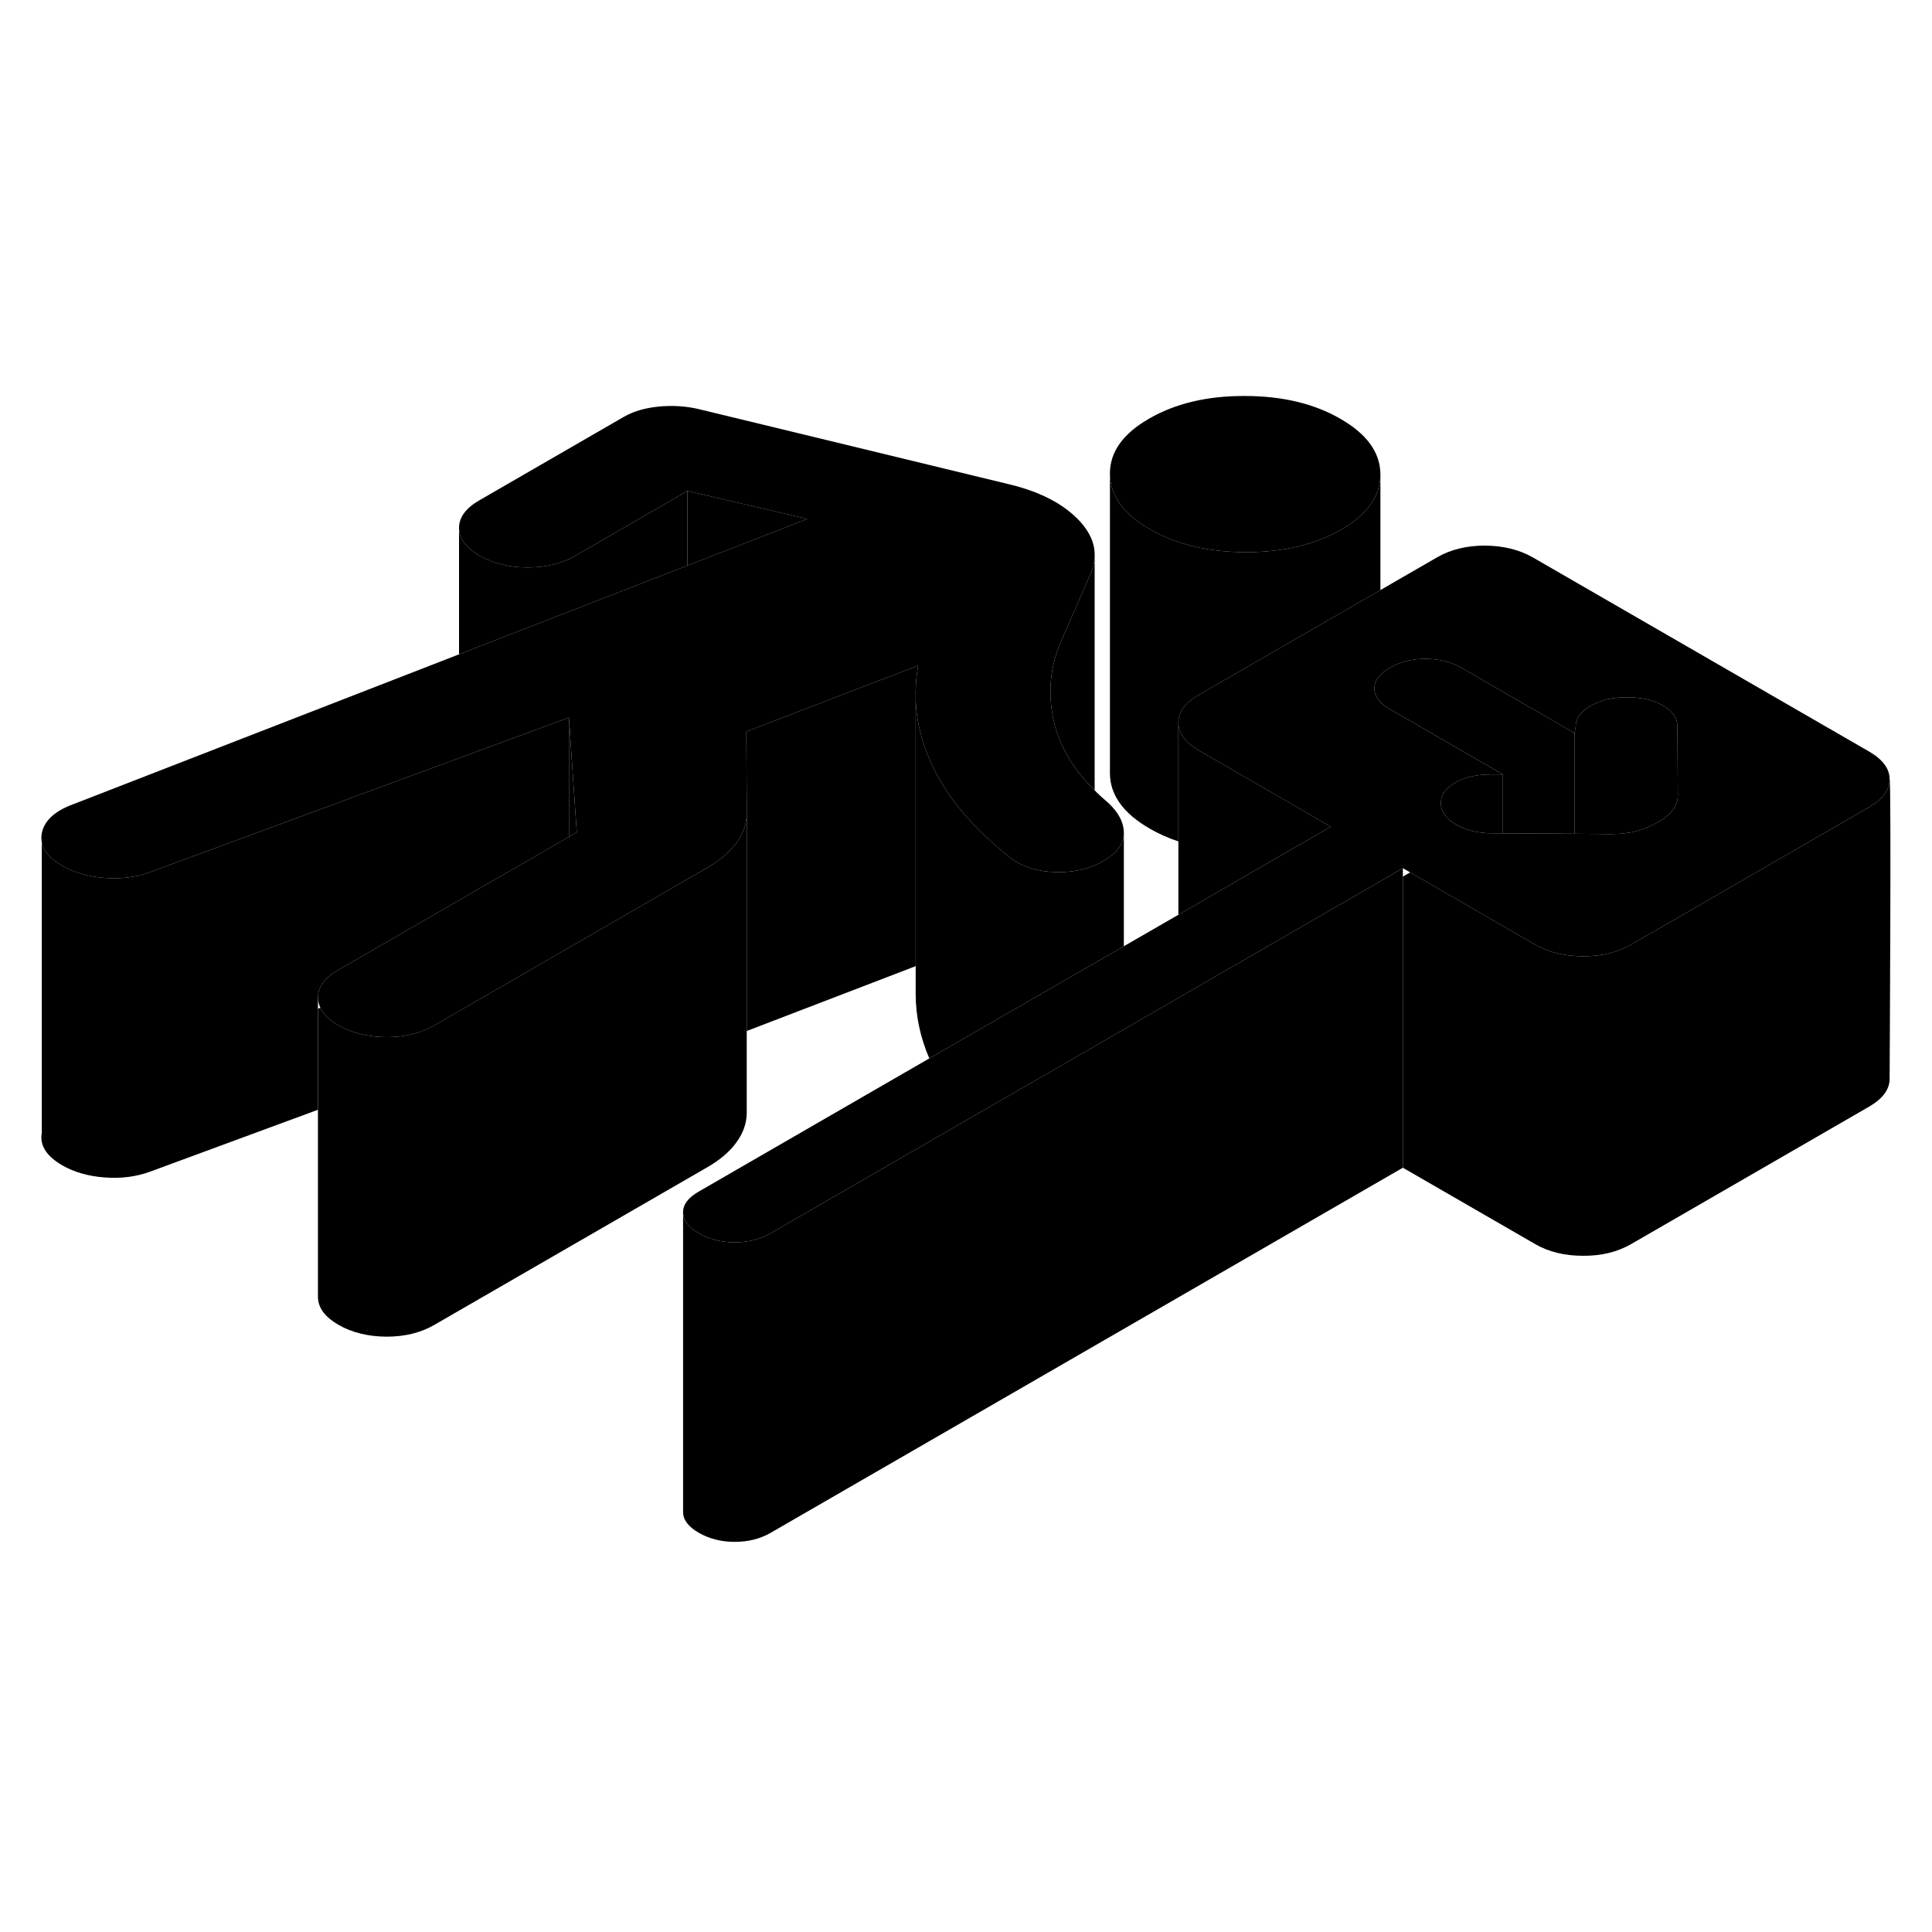 <svg width="48" height="48" viewBox="0 0 129 81" xmlns="http://www.w3.org/2000/svg" stroke-width="1px"
     stroke-linecap="round" stroke-linejoin="round">
    <path d="M89.51 3.97C87.75 2.95 85.62 2.44 83.11 2.44C80.61 2.43 78.48 2.94 76.73 3.95C74.97 4.96 74.1 6.19 74.11 7.64C74.12 9.08 75 10.31 76.77 11.33C78.53 12.35 80.66 12.86 83.17 12.87C85.67 12.87 87.8 12.37 89.55 11.36C91.3 10.35 92.17 9.12 92.17 7.69V7.67C92.16 6.22 91.28 4.99 89.51 3.97ZM2.79 32.25V31.64C2.75 31.849 2.75 32.05 2.79 32.25Z" class="pr-icon-iso-solid-stroke" stroke-linejoin="round"/>
    <path d="M124.8 26.18L102.35 13.22C101.44 12.7 100.38 12.44 99.15 12.43C97.93 12.43 96.86 12.69 95.96 13.21L92.169 15.399L80.02 22.41C79.76 22.559 79.54 22.72 79.35 22.89C78.9 23.299 78.669 23.76 78.68 24.26C78.68 24.96 79.139 25.579 80.04 26.099L88.86 31.2L86.62 32.49H86.61L78.68 37.08L75.04 39.18L70.15 42L62.05 46.67L46.64 55.57C45.95 55.97 45.6 56.429 45.61 56.959C45.61 57.48 45.96 57.94 46.65 58.34C47.35 58.739 48.15 58.95 49.05 58.95C49.95 58.95 50.76 58.749 51.45 58.349L64.689 50.7L71.48 46.79L75.04 44.73L78.68 42.63L93.669 33.969L94.159 34.25L100.35 37.83L102.49 39.06C103.26 39.51 104.14 39.76 105.13 39.83C105.31 39.84 105.5 39.849 105.69 39.849C106.92 39.859 107.98 39.599 108.89 39.08L110.7 38.04L124.82 29.88C125.72 29.35 126.17 28.739 126.17 28.029C126.17 27.32 125.71 26.71 124.8 26.18ZM111.67 30.11C111.44 30.4 111.1 30.669 110.68 30.91C110.25 31.16 109.79 31.35 109.28 31.49C108.78 31.62 108.21 31.69 107.57 31.69L105.13 31.67L100.35 31.64H99.65C98.7 31.64 97.88 31.43 97.21 31.05C96.55 30.66 96.21 30.189 96.21 29.64C96.2 29.09 96.519 28.63 97.159 28.26C97.799 27.89 98.59 27.709 99.549 27.709H100.35L92.82 23.36C92.549 23.21 92.34 23.05 92.169 22.87C91.9 22.6 91.77 22.299 91.77 21.97C91.77 21.64 91.9 21.34 92.169 21.07C92.329 20.9 92.54 20.739 92.799 20.59C93.49 20.189 94.29 19.99 95.2 19.99C96.1 20 96.9 20.2 97.6 20.599L105.13 24.95L105.21 24.529C105.21 23.98 105.54 23.51 106.2 23.13C106.87 22.75 107.68 22.55 108.64 22.56C109.6 22.56 110.4 22.74 111.04 23.11C111.68 23.48 112 23.95 112 24.5L112.03 29.11C112.03 29.48 111.91 29.81 111.67 30.11Z" class="pr-icon-iso-solid-stroke" stroke-linejoin="round"/>
    <path d="M75.04 31.63C75.04 32.34 74.59 32.95 73.69 33.48C73.47 33.61 73.23 33.72 72.99 33.82C72.26 34.11 71.44 34.25 70.54 34.23C69.34 34.21 68.34 33.91 67.54 33.33C65.07 31.41 63.32 29.36 62.27 27.16C62.26 27.14 62.25 27.11 62.24 27.09C61.55 25.62 61.18 24.16 61.14 22.68C61.12 21.94 61.17 21.19 61.31 20.44L51.05 24.38L49.83 24.85L49.86 29.7V30.29C49.86 30.43 49.85 30.57 49.83 30.71C49.76 31.24 49.55 31.75 49.19 32.25C49.11 32.37 49.02 32.48 48.91 32.59C48.49 33.08 47.93 33.53 47.24 33.93L28.99 44.47C28.09 44.99 27.03 45.25 25.8 45.25C24.58 45.24 23.51 44.98 22.6 44.46C21.99 44.11 21.59 43.72 21.39 43.29C21.29 43.07 21.23 42.85 21.23 42.61C21.23 41.9 21.68 41.29 22.58 40.77L34.55 33.86L37.99 31.87L38.51 31.57L38.12 25.87L37.99 23.91L30.65 26.62L10 34.24C9.09 34.57 8.1 34.7 7 34.62C5.91 34.54 4.96 34.27 4.16 33.81C3.36 33.35 2.9 32.83 2.79 32.25V31.64C2.95 30.81 3.64 30.16 4.86 29.71L30.65 19.69L45.9 13.76L53.91 10.65L45.9 8.78L38.41 13.11C37.51 13.63 36.45 13.89 35.22 13.89C33.99 13.89 32.93 13.62 32.02 13.1C31.11 12.57 30.66 11.96 30.65 11.25C30.65 10.54 31.1 9.93 32 9.41L41.64 3.84C42.28 3.47 43.05 3.24 43.96 3.15C44.86 3.06 45.74 3.11 46.59 3.3L67.48 8.36C69.51 8.86 71.04 9.67 72.09 10.79C72.77 11.53 73.11 12.3 73.09 13.09V13.21C73.07 13.59 72.97 13.98 72.79 14.37L70.74 19.07C70.05 20.83 69.96 22.62 70.44 24.47C70.85 26 71.73 27.44 73.09 28.77C73.37 29.06 73.67 29.33 73.99 29.6C74.69 30.25 75.04 30.92 75.04 31.63Z" class="pr-icon-iso-solid-stroke" stroke-linejoin="round"/>
    <path d="M37.99 23.91V31.87L34.55 33.86L22.58 40.77C21.68 41.289 21.23 41.9 21.23 42.61V50.099L10 54.24C9.09 54.57 8.1 54.7 7 54.62C5.91 54.54 4.96 54.27 4.16 53.81C3.09 53.19 2.64 52.469 2.79 51.639V32.25C2.9 32.83 3.36 33.35 4.16 33.81C4.96 34.27 5.91 34.54 7 34.62C8.1 34.7 9.09 34.57 10 34.24L30.65 26.62L37.99 23.91Z" class="pr-icon-iso-solid-stroke" stroke-linejoin="round"/>
    <path d="M53.91 10.649L45.9 13.76V8.78L53.91 10.649Z" class="pr-icon-iso-solid-stroke" stroke-linejoin="round"/>
    <path d="M45.9 8.78V13.76L30.65 19.69V11.25C30.66 11.96 31.11 12.569 32.02 13.1C32.93 13.62 34 13.889 35.22 13.889C36.44 13.889 37.51 13.63 38.41 13.11L45.9 8.78Z" class="pr-icon-iso-solid-stroke" stroke-linejoin="round"/>
    <path d="M75.04 31.63V39.18L70.15 42L62.05 46.67C61.44 45.25 61.14 43.82 61.14 42.37V22.68C61.18 24.16 61.55 25.619 62.24 27.09C62.25 27.11 62.26 27.14 62.27 27.16C63.32 29.36 65.07 31.41 67.54 33.33C68.34 33.91 69.34 34.21 70.54 34.23C71.44 34.25 72.26 34.11 72.99 33.82C73.23 33.72 73.47 33.61 73.69 33.48C74.59 32.95 75.04 32.34 75.04 31.63Z" class="pr-icon-iso-solid-stroke" stroke-linejoin="round"/>
    <path d="M61.31 20.44C61.17 21.19 61.12 21.94 61.14 22.68V40.51L49.86 44.84V29.7L49.83 24.849L51.05 24.38L61.31 20.44Z" class="pr-icon-iso-solid-stroke" stroke-linejoin="round"/>
    <path d="M73.09 13.21V28.77C71.73 27.439 70.85 26 70.44 24.47C69.96 22.619 70.05 20.829 70.74 19.07L72.79 14.37C72.97 13.979 73.07 13.589 73.09 13.21Z" class="pr-icon-iso-solid-stroke" stroke-linejoin="round"/>
    <path d="M92.17 7.69V15.399L80.02 22.41C79.76 22.559 79.54 22.72 79.35 22.89C78.9 23.299 78.67 23.76 78.68 24.26V32.18C78 31.96 77.36 31.669 76.77 31.329C75 30.309 74.12 29.079 74.11 27.64V7.64C74.12 9.08 75 10.309 76.77 11.329C78.53 12.35 80.66 12.86 83.17 12.87C85.67 12.87 87.8 12.37 89.55 11.36C91.3 10.35 92.17 9.12 92.17 7.69Z" class="pr-icon-iso-solid-stroke" stroke-linejoin="round"/>
    <path d="M92.17 7.69V7.67" class="pr-icon-iso-solid-stroke" stroke-linejoin="round"/>
    <path d="M88.86 31.2L86.62 32.489H86.61L78.68 37.08V24.259C78.68 24.959 79.14 25.579 80.04 26.099L88.86 31.2Z" class="pr-icon-iso-solid-stroke" stroke-linejoin="round"/>
    <path d="M126.17 48.029C126.17 48.739 125.72 49.35 124.82 49.88L108.89 59.08C107.98 59.599 106.92 59.859 105.69 59.849C104.47 59.849 103.4 59.59 102.49 59.06L93.67 53.969V34.529L94.16 34.25L100.35 37.83L102.49 39.06C103.26 39.51 104.14 39.76 105.13 39.83C105.31 39.84 105.5 39.849 105.69 39.849C106.92 39.859 107.98 39.599 108.89 39.08L110.7 38.04L124.82 29.88C125.72 29.35 126.17 28.739 126.17 28.029C126.29 28.04 126.17 48.029 126.17 48.029Z" class="pr-icon-iso-solid-stroke" stroke-linejoin="round"/>
    <path d="M100.35 27.709V31.64H99.65C98.7 31.64 97.88 31.43 97.21 31.049C96.55 30.66 96.21 30.189 96.21 29.64C96.2 29.09 96.52 28.63 97.16 28.259C97.8 27.89 98.59 27.709 99.55 27.709H100.35Z" class="pr-icon-iso-solid-stroke" stroke-linejoin="round"/>
    <path d="M112.03 29.11C112.03 29.48 111.91 29.809 111.67 30.11C111.44 30.399 111.1 30.669 110.68 30.91C110.25 31.16 109.79 31.35 109.28 31.49C108.78 31.62 108.21 31.69 107.57 31.69L105.13 31.669V24.95L105.21 24.529C105.21 23.98 105.54 23.51 106.2 23.13C106.87 22.75 107.68 22.55 108.64 22.56C109.6 22.56 110.4 22.739 111.04 23.11C111.68 23.48 112 23.95 112 24.5L112.03 29.11Z" class="pr-icon-iso-solid-stroke" stroke-linejoin="round"/>
    <path d="M105.13 24.95V31.669L100.35 31.64V27.709L92.82 23.36C92.55 23.209 92.34 23.049 92.17 22.869C91.9 22.599 91.77 22.299 91.77 21.97C91.77 21.64 91.9 21.34 92.17 21.07C92.33 20.899 92.54 20.739 92.8 20.59C93.49 20.189 94.29 19.989 95.2 19.989C96.1 20 96.9 20.2 97.6 20.599L105.13 24.95Z" class="pr-icon-iso-solid-stroke" stroke-linejoin="round"/>
    <path d="M93.67 33.969V53.969L51.45 78.35C50.76 78.749 49.96 78.95 49.05 78.95C48.14 78.95 47.35 78.74 46.65 78.34C45.96 77.939 45.61 77.48 45.61 76.96V56.959C45.61 57.48 45.96 57.94 46.65 58.34C47.35 58.739 48.15 58.95 49.05 58.95C49.95 58.95 50.76 58.749 51.45 58.349L64.69 50.7L71.48 46.789L75.04 44.73L78.68 42.63L93.67 33.969Z" class="pr-icon-iso-solid-stroke" stroke-linejoin="round"/>
    <path d="M49.86 30.29V50.29C49.86 50.97 49.64 51.62 49.19 52.25C48.74 52.88 48.09 53.44 47.24 53.93L28.99 64.469C28.09 64.99 27.03 65.25 25.8 65.25C24.58 65.24 23.51 64.98 22.6 64.46C21.69 63.929 21.24 63.32 21.23 62.61V43.349L21.39 43.29C21.59 43.72 21.99 44.109 22.6 44.459C23.51 44.98 24.58 45.24 25.8 45.25C27.03 45.25 28.09 44.989 28.99 44.469L47.24 33.93C47.93 33.53 48.49 33.08 48.91 32.59C49.02 32.48 49.11 32.37 49.19 32.25C49.55 31.75 49.76 31.239 49.83 30.709C49.85 30.57 49.86 30.43 49.86 30.29Z" class="pr-icon-iso-solid-stroke" stroke-linejoin="round"/>
    <path d="M38.51 31.57L37.99 31.87V23.91L38.12 25.87L38.51 31.57Z" class="pr-icon-iso-solid-stroke" stroke-linejoin="round"/>
</svg>